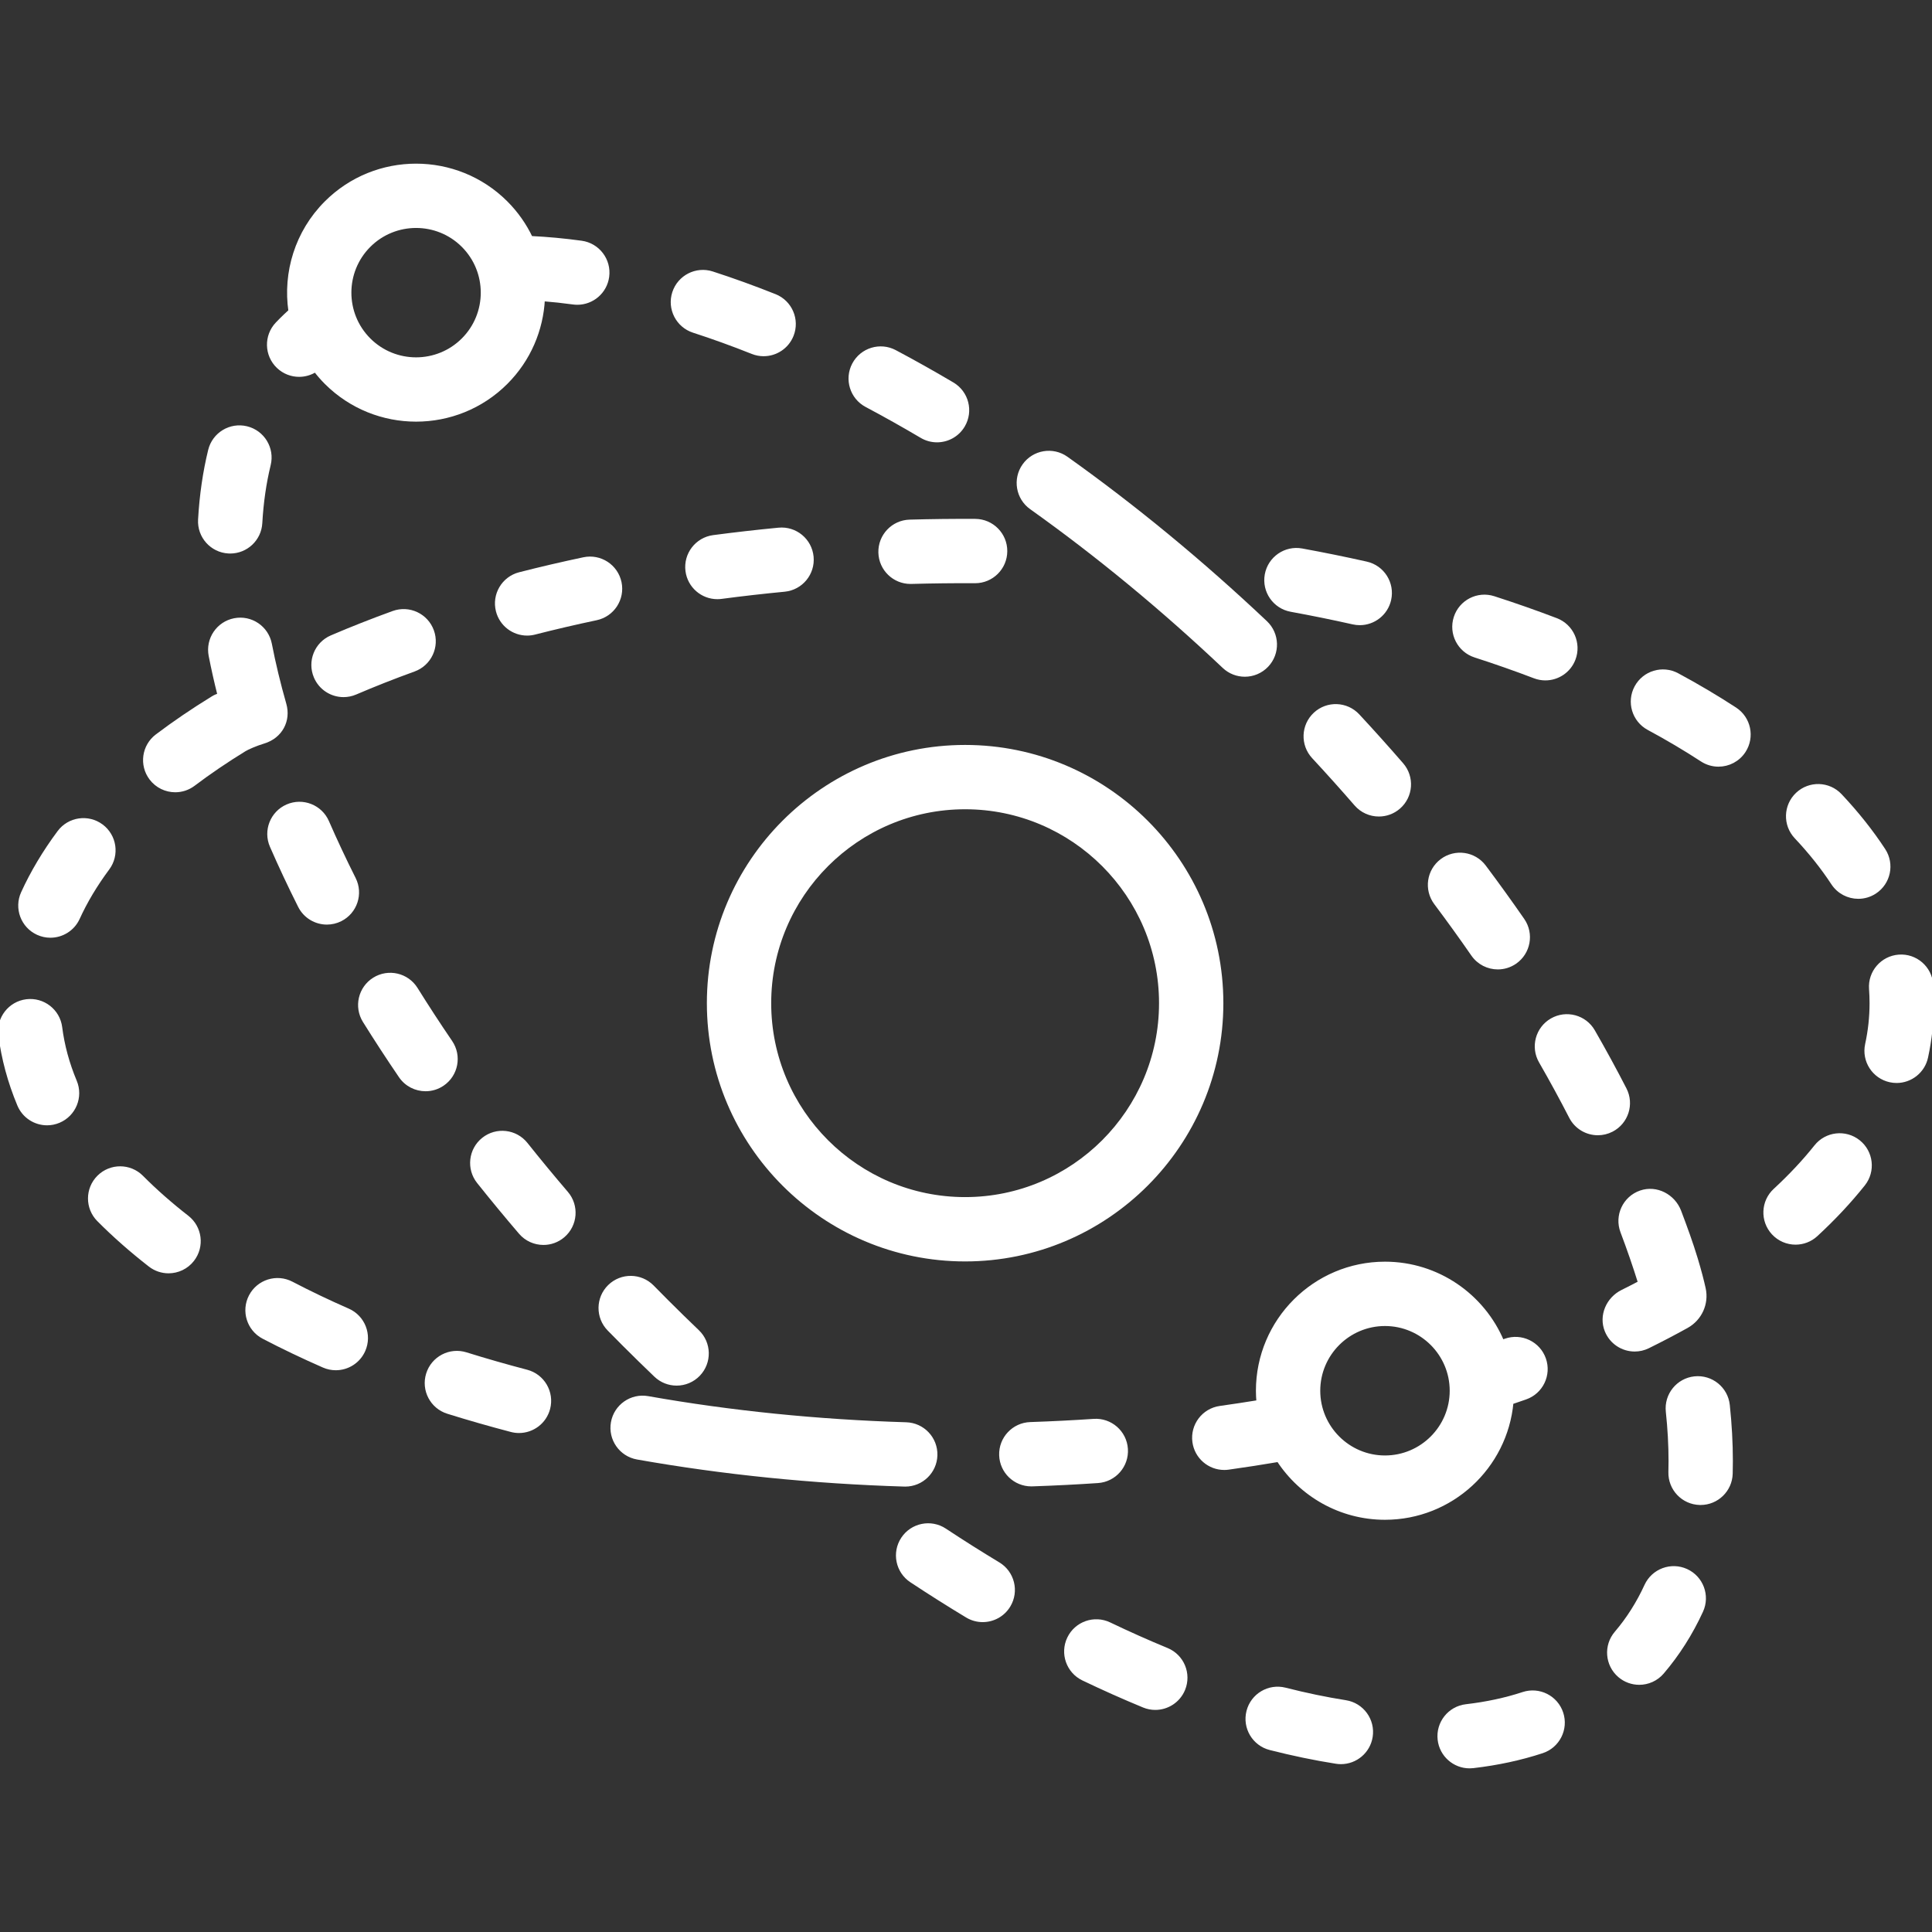 <!DOCTYPE svg PUBLIC "-//W3C//DTD SVG 1.1//EN" "http://www.w3.org/Graphics/SVG/1.1/DTD/svg11.dtd">
<!-- Uploaded to: SVG Repo, www.svgrepo.com, Transformed by: SVG Repo Mixer Tools -->
<svg fill="#ffffff" height="800px" width="800px" version="1.1" id="Layer_1" xmlns="http://www.w3.org/2000/svg" xmlns:xlink="http://www.w3.org/1999/xlink" viewBox="0 0 511.998 511.998" xml:space="preserve" stroke="#ffffff">
<rect x="0" y="0" width="511.998" height="511.998" fill="#333333" stroke="none"/>
<g id="SVGRepo_bgCarrier" stroke-width="0"/>
<g id="SVGRepo_tracerCarrier" stroke-linecap="round" stroke-linejoin="round"/>
<g id="SVGRepo_iconCarrier"> <g> <g> <path d="M255.765,197.916c-37.46,0-67.937,30.475-67.937,67.937c0,37.46,30.476,67.937,67.937,67.937 c37.46,0,67.937-30.476,67.937-67.937C323.702,228.392,293.226,197.916,255.765,197.916z M255.765,317.741 c-28.612,0-51.889-23.277-51.889-51.889c0-28.612,23.277-51.889,51.889-51.889s51.889,23.276,51.889,51.889 C307.654,294.464,284.377,317.741,255.765,317.741z"/> </g> </g> <g> <g> <path d="M492.521,302.566c-3.465-2.761-8.514-2.189-11.275,1.277c-3.127,3.925-6.778,7.823-10.851,11.581 c-3.257,3.005-3.461,8.082-0.456,11.338c1.582,1.715,3.737,2.583,5.899,2.583c1.945,0,3.896-0.704,5.439-2.127 c4.673-4.313,8.886-8.813,12.522-13.378C496.56,310.375,495.987,305.327,492.521,302.566z"/> </g> </g> <g> <g> <path d="M19.873,286.595c-1.975-4.717-3.282-9.541-3.888-14.334c-0.556-4.397-4.578-7.503-8.967-6.954 c-4.397,0.556-7.51,4.57-6.954,8.967c0.787,6.23,2.471,12.46,5.003,18.514c1.287,3.077,4.268,4.93,7.406,4.93 c1.031,0,2.081-0.201,3.093-0.624C19.654,295.384,21.583,290.683,19.873,286.595z"/> </g> </g> <g> <g> <path d="M114.507,167.206c-1.51-4.167-6.109-6.32-10.277-4.812c-5.605,2.031-11.107,4.2-16.355,6.449 c-4.073,1.746-5.96,6.463-4.214,10.536c1.304,3.043,4.266,4.865,7.379,4.865c1.055,0,2.127-0.209,3.157-0.65 c4.966-2.129,10.181-4.184,15.498-6.11C113.862,175.974,116.017,171.372,114.507,167.206z"/> </g> </g> <g> <g> <path d="M49.601,322.583c-4.412-3.434-8.472-7.011-12.067-10.63c-3.124-3.144-8.204-3.159-11.347-0.036 c-3.143,3.123-3.16,8.204-0.036,11.347c4.073,4.1,8.647,8.131,13.593,11.982c1.466,1.14,3.201,1.694,4.924,1.694 c2.39,0,4.756-1.063,6.337-3.095C53.726,330.347,53.098,325.305,49.601,322.583z"/> </g> </g> <g> <g> <path d="M92.213,347.251c-5.182-2.27-10.212-4.675-14.953-7.149c-3.929-2.051-8.776-0.527-10.826,3.402 c-2.05,3.929-0.526,8.776,3.402,10.826c5.059,2.64,10.422,5.204,15.935,7.62c1.048,0.459,2.141,0.676,3.216,0.676 c3.09,0,6.034-1.795,7.354-4.806C98.12,353.762,96.272,349.029,92.213,347.251z"/> </g> </g> <g> <g> <path d="M75.393,186.642c-1.55-5.427-2.844-10.797-3.845-15.961c-0.843-4.35-5.057-7.199-9.405-6.35 c-4.35,0.844-7.194,5.054-6.35,9.405c0.662,3.416,1.454,6.916,2.34,10.449c-0.597,0.193-1.182,0.449-1.741,0.792 c-5.243,3.217-10.22,6.6-14.793,10.056c-3.535,2.673-4.235,7.704-1.563,11.24c1.578,2.087,3.978,3.186,6.407,3.186 c1.685,0,3.384-0.529,4.833-1.623c4.161-3.144,8.706-6.233,13.508-9.179c0.823-0.505,2.983-1.455,5.097-2.096 C74.422,195.184,76.61,190.902,75.393,186.642z"/> </g> </g> <g> <g> <path d="M511.816,260.89c-0.328-4.42-4.186-7.743-8.596-7.408c-4.419,0.328-7.735,4.177-7.408,8.596 c0.093,1.252,0.14,2.52,0.139,3.773c0,3.642-0.397,7.318-1.179,10.924c-0.939,4.331,1.81,8.604,6.141,9.542 c0.573,0.124,1.145,0.184,1.709,0.184c3.694,0,7.019-2.568,7.834-6.325c1.024-4.722,1.543-9.542,1.543-14.322 C512,264.208,511.938,262.538,511.816,260.89z"/> </g> </g> <g> <g> <path d="M412.4,164.288c-5.338-2.036-10.907-3.992-16.554-5.812c-4.219-1.359-8.74,0.959-10.099,5.176 c-1.36,4.22,0.959,8.741,5.176,10.1c5.379,1.733,10.679,3.594,15.755,5.53c0.941,0.358,1.909,0.53,2.859,0.53 c3.232,0,6.278-1.966,7.499-5.166C418.616,170.505,416.539,165.869,412.4,164.288z"/> </g> </g> <g> <g> <path d="M362.104,149.321c-5.586-1.254-11.337-2.423-17.095-3.475c-4.36-0.8-8.539,2.093-9.335,6.452 c-0.796,4.359,2.093,8.538,6.452,9.334c5.547,1.013,11.085,2.139,16.461,3.347c0.593,0.133,1.183,0.197,1.765,0.197 c3.671,0,6.983-2.536,7.822-6.267C369.146,154.584,366.427,150.291,362.104,149.321z"/> </g> </g> <g> <g> <path d="M499.17,225.271c-3.229-4.927-7.099-9.796-11.503-14.471c-3.038-3.226-8.117-3.378-11.343-0.338 c-3.226,3.038-3.378,8.116-0.339,11.343c3.763,3.994,7.047,8.119,9.763,12.263c1.539,2.351,4.104,3.627,6.719,3.627 c1.509,0,3.034-0.425,4.391-1.314C500.563,233.952,501.6,228.978,499.17,225.271z"/> </g> </g> <g> <g> <path d="M139.57,363.475c-5.456-1.429-10.873-2.983-16.1-4.614c-4.225-1.321-8.73,1.036-10.051,5.267 c-1.321,4.23,1.037,8.73,5.267,10.051c5.463,1.706,11.121,3.328,16.817,4.82c0.682,0.179,1.365,0.264,2.039,0.264 c3.561,0,6.812-2.387,7.757-5.992C146.42,368.983,143.856,364.597,139.57,363.475z"/> </g> </g> <g> <g> <path d="M258.457,138.009c-5.767-0.032-11.624,0.036-17.382,0.197c-4.429,0.122-7.92,3.813-7.798,8.243 c0.121,4.354,3.688,7.802,8.017,7.802c0.075,0,0.151-0.001,0.227-0.003c5.583-0.155,11.261-0.221,16.852-0.19 c0.015,0,0.029,0,0.044,0c4.411,0,7.999-3.565,8.023-7.981C266.462,141.645,262.889,138.033,258.457,138.009z"/> </g> </g> <g> <g> <path d="M215.112,147.559c-0.423-4.41-4.343-7.644-8.753-7.221c-5.788,0.555-11.607,1.218-17.297,1.969 c-4.393,0.58-7.485,4.612-6.905,9.005c0.534,4.037,3.981,6.974,7.945,6.974c0.35,0,0.704-0.022,1.06-0.07 c5.501-0.726,11.129-1.367,16.727-1.904C212.302,155.889,215.535,151.97,215.112,147.559z"/> </g> </g> <g> <g> <path d="M26.897,218.894c-3.554-2.645-8.582-1.906-11.227,1.648c-3.887,5.224-7.121,10.644-9.613,16.109 c-1.838,4.032-0.06,8.791,3.972,10.63c1.079,0.492,2.21,0.725,3.324,0.725c3.047,0,5.959-1.744,7.306-4.698 c2.022-4.435,4.675-8.871,7.886-13.186C31.189,226.566,30.452,221.538,26.897,218.894z"/> </g> </g> <g> <g> <path d="M451.527,341.487c-0.448-2.038-1.117-4.634-2.108-7.919c-1.252-4.151-2.782-8.327-4.372-12.528 c-1.557-4.113-6.084-6.501-10.241-5.065c-4.296,1.484-6.488,6.211-4.888,10.431c1.725,4.549,3.285,9.082,4.672,13.519 c-1.534,0.805-3.083,1.602-4.657,2.382c-3.807,1.887-5.768,6.369-4.182,10.311c1.282,3.184,4.306,5.049,7.459,5.049 c1.192,0,2.404-0.267,3.544-0.83c3.505-1.73,6.932-3.523,10.242-5.36C450.551,349.504,452.401,345.456,451.527,341.487z"/> </g> </g> <g> <g> <path d="M298.405,383.981c-0.297-4.422-4.121-7.765-8.545-7.467c-5.542,0.373-11.203,0.659-16.825,0.849 c-4.429,0.15-7.899,3.861-7.749,8.29c0.147,4.337,3.708,7.753,8.014,7.753c0.091,0,0.183-0.001,0.275-0.004 c5.801-0.196,11.642-0.49,17.363-0.876C295.361,392.227,298.703,388.402,298.405,383.981z"/> </g> </g> <g> <g> <path d="M459.806,187.929c-4.788-3.124-9.937-6.174-15.303-9.066c-3.902-2.101-8.768-0.643-10.87,3.258 c-2.102,3.901-0.644,8.768,3.258,10.87c4.973,2.679,9.733,5.498,14.146,8.378c1.353,0.883,2.874,1.305,4.378,1.305 c2.62,0,5.189-1.282,6.727-3.64C464.562,195.322,463.517,190.35,459.806,187.929z"/> </g> </g> <g> <g> <path d="M164.218,154.364c-0.916-4.336-5.175-7.105-9.509-6.193c-5.731,1.21-11.454,2.544-17.006,3.965 c-4.293,1.099-6.884,5.469-5.785,9.763c0.928,3.627,4.19,6.037,7.768,6.037c0.658,0,1.328-0.082,1.994-0.253 c5.333-1.365,10.832-2.647,16.343-3.81C162.359,162.958,165.132,158.701,164.218,154.364z"/> </g> </g> <g> <g> <path d="M409.196,360.156c-1.468-4.181-6.047-6.381-10.23-4.912c-0.281,0.098-0.57,0.195-0.853,0.292 c-5.103-12.135-17.113-20.68-31.082-20.68c-18.583,0-33.701,15.118-33.701,33.701c0,1.008,0.052,2.003,0.14,2.988 c-3.362,0.545-6.741,1.066-10.127,1.536c-4.39,0.609-7.454,4.66-6.845,9.05c0.557,4.015,3.995,6.922,7.937,6.922 c0.367,0,0.738-0.025,1.113-0.077c4.437-0.616,8.865-1.315,13.249-2.053c6.02,9.222,16.424,15.333,28.234,15.333 c17.538,0.003,31.984-13.465,33.553-30.602c1.241-0.419,2.48-0.841,3.7-1.27C408.466,368.917,410.664,364.338,409.196,360.156z M367.032,386.213c-9.734,0-17.653-7.919-17.653-17.653c0-9.734,7.919-17.653,17.653-17.653c9.734,0,17.653,7.919,17.653,17.653 C384.685,378.293,376.766,386.213,367.032,386.213z"/> </g> </g> <g> <g> <path d="M252.409,101.792c-5.068-2.998-10.199-5.878-15.252-8.559c-3.914-2.077-8.772-0.588-10.85,3.325s-0.587,8.772,3.327,10.85 c4.836,2.567,9.749,5.325,14.605,8.196c1.282,0.759,2.689,1.119,4.077,1.119c2.743,0,5.417-1.408,6.914-3.94 C257.487,108.969,256.223,104.047,252.409,101.792z"/> </g> </g> <g> <g> <path d="M413.786,454.002c-1.385-4.21-5.923-6.5-10.131-5.114c-4.652,1.531-9.738,2.622-15.117,3.245 c-4.403,0.509-7.559,4.49-7.049,8.893c0.473,4.089,3.941,7.103,7.961,7.103c0.307,0,0.618-0.017,0.932-0.053 c6.456-0.746,12.609-2.072,18.292-3.942C412.883,462.747,415.172,458.212,413.786,454.002z"/> </g> </g> <g> <g> <path d="M430.577,288.659c-2.614-5.087-5.43-10.257-8.37-15.367c-2.209-3.842-7.116-5.163-10.957-2.954 c-3.841,2.209-5.164,7.115-2.954,10.957c2.814,4.891,5.507,9.836,8.007,14.7c1.423,2.768,4.231,4.358,7.143,4.358 c1.235,0,2.487-0.286,3.661-0.889C431.05,297.438,432.603,292.6,430.577,288.659z"/> </g> </g> <g> <g> <path d="M446.906,416.271c-4.026-1.847-8.79-0.079-10.639,3.949c-2.12,4.624-4.795,8.841-7.95,12.535 c-2.878,3.369-2.48,8.435,0.89,11.313c1.512,1.291,3.365,1.923,5.208,1.923c2.266,0,4.518-0.954,6.105-2.813 c4.119-4.822,7.596-10.295,10.336-16.268C452.703,422.881,450.934,418.118,446.906,416.271z"/> </g> </g> <g> <g> <path d="M403.527,243.811c-3.265-4.715-6.693-9.47-10.189-14.133c-2.659-3.544-7.689-4.263-11.234-1.605 c-3.544,2.659-4.263,7.688-1.605,11.234c3.377,4.502,6.685,9.091,9.834,13.64c1.559,2.251,4.06,3.457,6.604,3.457 c1.575,0,3.167-0.463,4.56-1.427C405.142,252.453,406.05,247.455,403.527,243.811z"/> </g> </g> <g> <g> <path d="M371.474,202.604c-3.765-4.343-7.672-8.697-11.612-12.944c-3.016-3.248-8.093-3.439-11.341-0.424 c-3.248,3.014-3.438,8.091-0.424,11.34c3.818,4.116,7.605,8.334,11.252,12.541c1.587,1.829,3.819,2.768,6.066,2.768 c1.863,0,3.735-0.645,5.253-1.961C374.017,211.02,374.378,205.952,371.474,202.604z"/> </g> </g> <g> <g> <path d="M356.599,451.065c-5.166-0.814-10.556-1.933-16.022-3.326c-4.293-1.096-8.662,1.499-9.757,5.794 c-1.094,4.294,1.499,8.663,5.794,9.757c5.947,1.516,11.831,2.737,17.487,3.628c0.424,0.066,0.844,0.098,1.259,0.098 c3.88,0,7.293-2.821,7.916-6.776C363.966,455.863,360.976,451.755,356.599,451.065z"/> </g> </g> <g> <g> <path d="M264.576,414.477c-4.707-2.836-9.481-5.853-14.19-8.964c-3.698-2.441-8.674-1.427-11.119,2.269 c-2.444,3.697-1.427,8.674,2.269,11.119c4.894,3.234,9.858,6.371,14.756,9.322c1.296,0.781,2.724,1.152,4.134,1.152 c2.721,0,5.374-1.383,6.88-3.884C269.594,421.697,268.372,416.765,264.576,414.477z"/> </g> </g> <g> <g> <path d="M205.343,78.42c-5.586-2.226-11.169-4.244-16.599-6c-4.215-1.365-8.74,0.95-10.103,5.166 c-1.363,4.215,0.95,8.739,5.166,10.103c5.091,1.647,10.338,3.543,15.594,5.638c0.975,0.388,1.979,0.572,2.968,0.572 c3.188,0,6.204-1.914,7.456-5.055C211.467,84.728,209.46,80.061,205.343,78.42z"/> </g> </g> <g> <g> <path d="M184.859,352.878c-2.717-2.6-5.46-5.281-8.148-7.969c-1.29-1.29-2.57-2.584-3.839-3.88c-3.1-3.167-8.18-3.22-11.347-0.121 c-3.167,3.1-3.22,8.18-0.121,11.347c1.31,1.337,2.629,2.671,3.961,4.002c2.772,2.772,5.599,5.537,8.401,8.217 c1.555,1.487,3.551,2.226,5.546,2.226c2.113,0,4.223-0.829,5.799-2.477C188.173,361.02,188.061,355.941,184.859,352.878z"/> </g> </g> <g> <g> <path d="M457.915,372.375c-0.469-4.406-4.424-7.596-8.827-7.13c-4.407,0.469-7.599,4.421-7.131,8.828 c0.479,4.51,0.722,8.93,0.722,13.138c0,0.969-0.013,1.931-0.039,2.885c-0.12,4.43,3.374,8.118,7.805,8.237 c0.074,0.002,0.147,0.003,0.22,0.003c4.331,0,7.899-3.451,8.017-7.808c0.03-1.098,0.045-2.204,0.045-3.319 C458.727,382.438,458.454,377.447,457.915,372.375z"/> </g> </g> <g> <g> <path d="M119.404,276.145c-3.173-4.657-6.261-9.389-9.174-14.065c-2.344-3.761-7.292-4.91-11.054-2.564 c-3.761,2.344-4.909,7.293-2.565,11.054c3.029,4.859,6.235,9.775,9.531,14.612c1.553,2.279,4.073,3.506,6.639,3.506 c1.556,0,3.128-0.451,4.512-1.394C120.954,284.8,121.899,279.808,119.404,276.145z"/> </g> </g> <g> <g> <path d="M150.109,316.181c-3.657-4.275-7.266-8.642-10.724-12.983c-2.762-3.465-7.811-4.036-11.276-1.274 c-3.465,2.762-4.036,7.81-1.274,11.276c3.574,4.485,7.303,8.999,11.082,13.415c1.587,1.854,3.837,2.807,6.1,2.807 c1.846,0,3.701-0.633,5.214-1.928C152.597,324.614,152.99,319.549,150.109,316.181z"/> </g> </g> <g> <g> <path d="M93.8,232.9c-2.536-5.051-4.92-10.133-7.09-15.104c-1.772-4.062-6.502-5.921-10.563-4.146 c-4.062,1.772-5.919,6.502-4.146,10.563c2.283,5.235,4.792,10.58,7.457,15.886c1.408,2.806,4.238,4.426,7.177,4.426 c1.21,0,2.438-0.275,3.594-0.855C94.189,241.683,95.788,236.86,93.8,232.9z"/> </g> </g> <g> <g> <path d="M154.08,64.292c-4.561-0.625-9.049-1.04-13.403-1.246c-1.605-3.372-3.795-6.533-6.582-9.321 c-13.14-13.14-34.52-13.14-47.661,0c-7.813,7.813-10.979,18.54-9.501,28.714c-0.802,0.728-1.592,1.468-2.352,2.229 c-0.377,0.377-0.747,0.756-1.114,1.139c-3.058,3.207-2.938,8.286,0.27,11.345c1.555,1.482,3.547,2.217,5.538,2.217 c1.498,0,2.99-0.426,4.297-1.255c0.875,1.135,1.823,2.232,2.863,3.272c6.57,6.57,15.201,9.855,23.83,9.855 c8.63,0,17.26-3.284,23.83-9.855c6.12-6.12,9.386-14.028,9.805-22.057c2.622,0.206,5.294,0.493,8,0.864 c0.37,0.05,0.737,0.075,1.1,0.075c3.948,0,7.389-2.914,7.94-6.935C161.542,68.942,158.47,64.894,154.08,64.292z M122.745,90.037 c-6.884,6.883-18.082,6.883-24.965,0c-6.881-6.884-6.881-18.082,0.001-24.964c3.442-3.442,7.962-5.162,12.482-5.162 s9.042,1.72,12.482,5.162C129.628,71.957,129.628,83.155,122.745,90.037z"/> </g> </g> <g> <g> <path d="M309.222,437.199c-5-2.06-10.121-4.344-15.222-6.788c-3.996-1.916-8.789-0.229-10.704,3.767 c-1.916,3.996-0.229,8.788,3.767,10.704c5.37,2.574,10.768,4.981,16.045,7.155c1,0.412,2.035,0.607,3.053,0.607 c3.154,0,6.146-1.872,7.423-4.97C315.274,443.577,313.32,438.887,309.222,437.199z"/> </g> </g> <g> <g> <path d="M65.36,113.458c-4.306-1.058-8.648,1.581-9.702,5.885c-1.408,5.751-2.306,11.933-2.666,18.375 c-0.249,4.423,3.137,8.211,7.562,8.459c0.153,0.009,0.305,0.013,0.457,0.013c4.225,0,7.764-3.304,8.004-7.575 c0.306-5.461,1.057-10.661,2.231-15.456C72.299,118.855,69.664,114.512,65.36,113.458z"/> </g> </g> <g> <g> <path d="M240.144,377.415c-23.473-0.715-46.502-3.047-68.446-6.933c-4.363-0.773-8.527,2.139-9.3,6.503 c-0.772,4.364,2.139,8.528,6.503,9.3c22.705,4.021,46.51,6.433,70.756,7.171c0.083,0.003,0.167,0.003,0.249,0.003 c4.318,0,7.884-3.433,8.015-7.78C248.056,381.251,244.574,377.55,240.144,377.415z"/> </g> </g> <g> <g> <path d="M335.401,164.982c-16.931-15.997-34.696-30.641-52.802-43.527c-3.611-2.571-8.621-1.726-11.19,1.885 c-2.568,3.61-1.725,8.621,1.886,11.19c17.504,12.458,34.692,26.628,51.085,42.118c1.551,1.466,3.532,2.191,5.509,2.191 c2.13,0,4.256-0.843,5.834-2.513C338.767,173.104,338.622,168.026,335.401,164.982z"/> </g> </g> </g>
</svg>